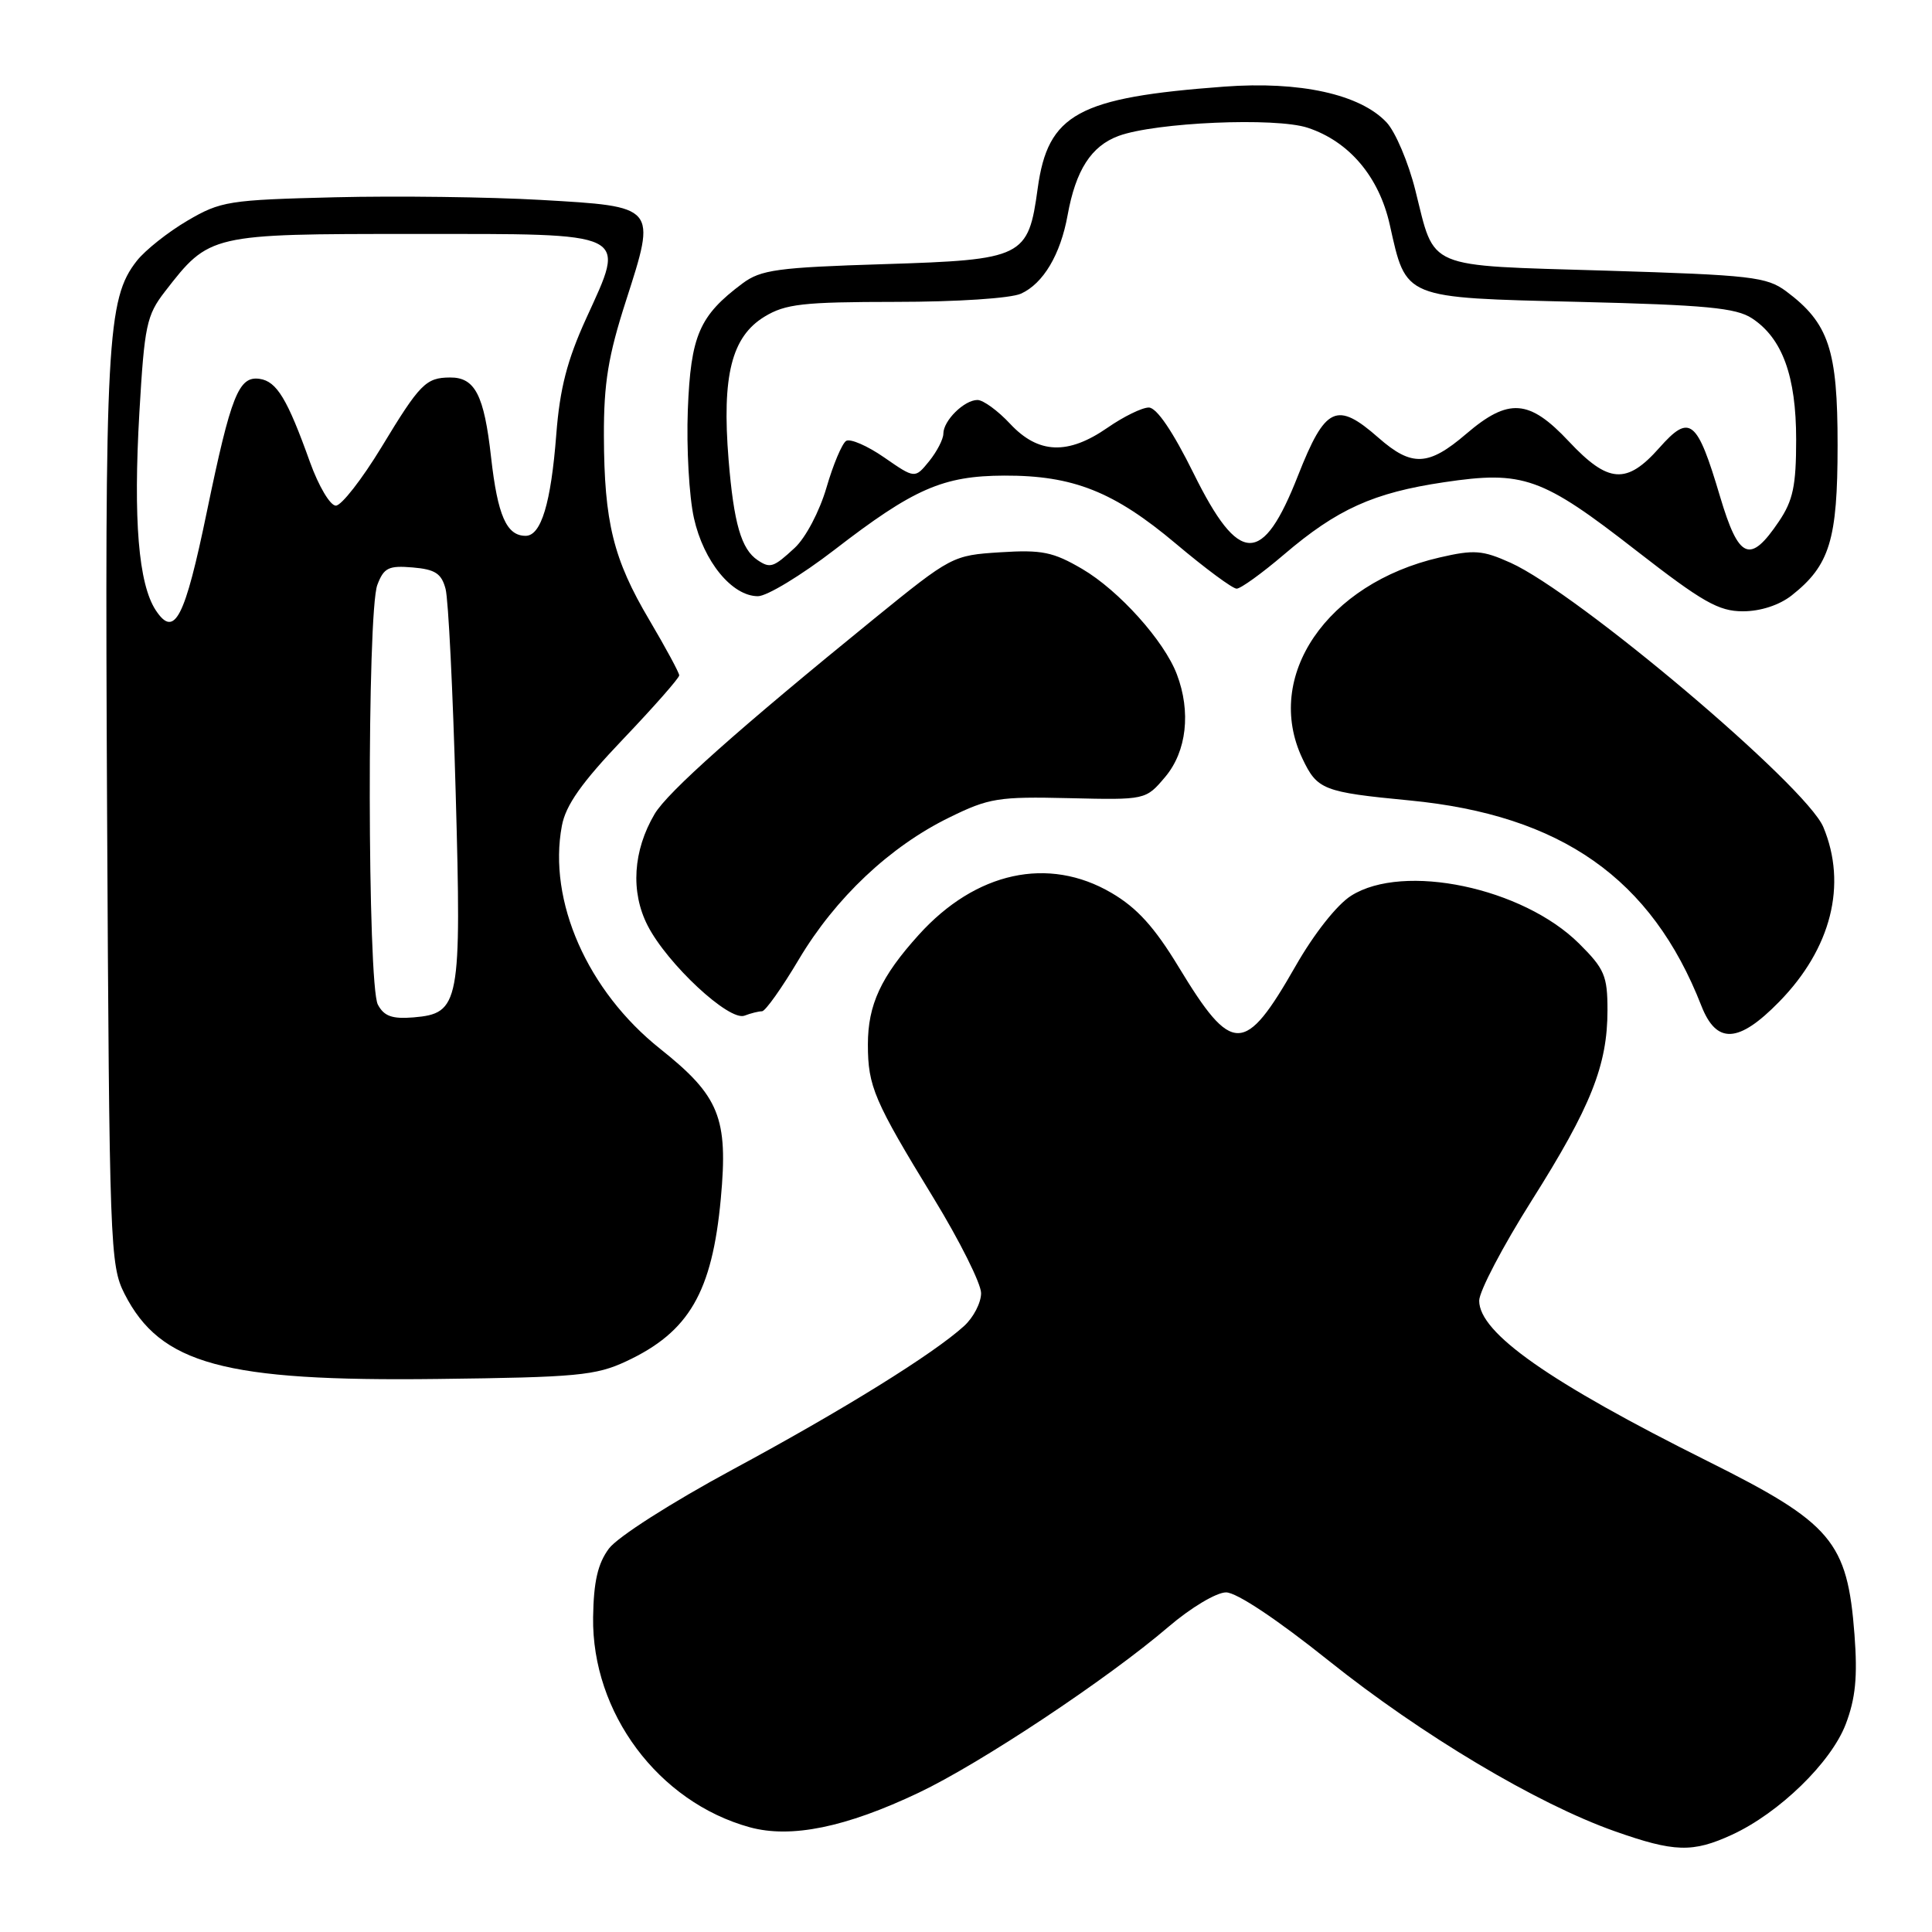 <?xml version="1.0" encoding="UTF-8" standalone="no"?>
<!DOCTYPE svg PUBLIC "-//W3C//DTD SVG 1.1//EN" "http://www.w3.org/Graphics/SVG/1.1/DTD/svg11.dtd" >
<svg xmlns="http://www.w3.org/2000/svg" xmlns:xlink="http://www.w3.org/1999/xlink" version="1.1" viewBox="0 0 256 256">
 <g >
 <path fill="currentColor"
d=" M 229.50 243.11 C 235.75 240.23 242.63 233.54 244.57 228.46 C 245.87 225.04 246.15 222.20 245.73 216.60 C 244.79 204.25 242.75 201.83 226.27 193.61 C 205.25 183.12 196.00 176.62 196.00 172.35 C 196.00 171.11 199.13 165.14 202.95 159.09 C 210.82 146.63 213.00 141.14 213.00 133.85 C 213.00 129.30 212.60 128.37 209.25 125.04 C 201.78 117.61 185.97 114.29 179.03 118.69 C 177.16 119.87 174.11 123.73 171.67 128.01 C 164.92 139.82 163.28 139.84 156.19 128.15 C 152.97 122.84 150.67 120.30 147.27 118.31 C 138.91 113.41 129.29 115.51 121.74 123.87 C 116.73 129.41 115.00 133.14 115.00 138.40 C 115.00 143.95 115.82 145.86 123.72 158.78 C 127.17 164.43 130.00 170.09 130.00 171.35 C 130.00 172.62 128.99 174.57 127.75 175.70 C 123.67 179.41 111.72 186.83 97.08 194.72 C 88.90 199.14 81.81 203.67 80.68 205.20 C 79.21 207.18 78.66 209.58 78.59 214.29 C 78.41 226.95 87.23 238.78 99.34 242.12 C 104.81 243.62 112.06 242.14 121.72 237.55 C 129.90 233.67 146.75 222.48 154.83 215.56 C 157.80 213.02 161.18 211.00 162.46 211.00 C 163.85 211.00 169.21 214.57 176.06 220.05 C 188.38 229.90 203.64 239.00 213.94 242.64 C 221.86 245.44 224.29 245.51 229.50 243.11 Z  M 83.00 180.37 C 91.30 176.49 94.36 171.23 95.51 158.84 C 96.50 148.11 95.34 145.24 87.47 138.97 C 77.84 131.31 72.58 119.38 74.45 109.43 C 74.96 106.68 77.07 103.70 82.57 97.93 C 86.66 93.64 90.00 89.84 90.00 89.49 C 90.00 89.14 88.22 85.85 86.05 82.17 C 81.26 74.09 80.06 69.20 80.02 57.75 C 80.00 50.76 80.59 47.16 82.95 39.84 C 86.99 27.26 87.09 27.38 71.66 26.49 C 64.85 26.10 52.58 25.94 44.39 26.14 C 30.29 26.49 29.25 26.65 24.82 29.25 C 22.25 30.76 19.24 33.15 18.13 34.56 C 14.17 39.60 13.87 45.12 14.19 107.69 C 14.49 165.19 14.58 167.65 16.50 171.44 C 21.25 180.77 29.67 183.07 58.00 182.72 C 76.44 182.50 78.95 182.27 83.00 180.37 Z  M 235.74 132.75 C 242.65 125.70 244.79 117.22 241.60 109.59 C 239.33 104.15 209.09 78.60 200.16 74.57 C 196.44 72.90 195.33 72.81 190.75 73.87 C 175.79 77.32 167.41 89.62 172.58 100.52 C 174.54 104.65 175.32 104.96 186.76 106.06 C 206.89 108.00 218.84 116.41 225.43 133.25 C 227.44 138.40 230.35 138.26 235.74 132.75 Z  M 100.97 134.00 C 101.41 134.00 103.61 130.90 105.86 127.11 C 110.70 118.98 117.92 112.16 125.81 108.31 C 131.04 105.74 132.31 105.54 141.66 105.76 C 151.82 106.00 151.82 106.00 154.41 102.93 C 157.24 99.56 157.83 94.31 155.94 89.35 C 154.26 84.91 148.26 78.24 143.40 75.39 C 139.54 73.13 138.06 72.83 132.55 73.18 C 126.23 73.58 126.05 73.68 115.83 81.98 C 97.79 96.65 88.46 104.95 86.74 107.86 C 83.88 112.71 83.53 118.17 85.81 122.63 C 88.41 127.72 96.62 135.36 98.65 134.58 C 99.48 134.26 100.53 134.00 100.97 134.00 Z  M 237.39 78.91 C 242.45 74.92 243.49 71.55 243.49 59.00 C 243.50 46.33 242.33 42.82 236.68 38.60 C 234.09 36.68 232.08 36.45 212.75 35.86 C 188.59 35.13 190.20 35.81 187.54 25.21 C 186.62 21.52 184.90 17.47 183.73 16.22 C 180.23 12.49 172.26 10.73 162.20 11.48 C 142.83 12.92 138.86 15.08 137.50 24.96 C 136.25 34.11 135.62 34.42 117.16 35.00 C 103.00 35.44 100.82 35.74 98.38 37.56 C 92.65 41.84 91.53 44.45 91.14 54.30 C 90.95 59.34 91.31 65.79 91.95 68.65 C 93.23 74.40 97.00 79.00 100.43 79.00 C 101.62 79.00 106.17 76.24 110.55 72.87 C 121.08 64.74 124.95 63.05 133.07 63.02 C 142.20 62.99 147.61 65.14 155.82 72.05 C 159.70 75.32 163.32 78.00 163.86 78.00 C 164.40 78.00 167.21 75.97 170.12 73.49 C 177.18 67.46 181.99 65.29 191.33 63.90 C 201.85 62.33 204.29 63.20 216.83 72.97 C 225.59 79.78 227.73 81.00 230.94 81.00 C 233.27 81.00 235.75 80.19 237.39 78.91 Z  M 50.07 133.12 C 48.68 130.53 48.62 81.13 50.00 77.50 C 50.86 75.23 51.49 74.92 54.68 75.19 C 57.66 75.44 58.50 75.99 59.04 78.03 C 59.41 79.42 60.01 91.57 60.38 105.03 C 61.16 133.03 60.92 134.29 54.79 134.81 C 51.97 135.04 50.89 134.66 50.07 133.12 Z  M 20.63 80.85 C 18.35 77.36 17.65 68.87 18.47 54.63 C 19.14 43.14 19.42 41.78 21.85 38.64 C 27.76 31.01 27.81 31.00 54.78 31.00 C 83.81 31.00 82.96 30.59 77.67 42.20 C 75.15 47.73 74.18 51.48 73.71 57.57 C 73.01 66.68 71.70 71.00 69.65 71.00 C 67.12 71.00 65.94 68.32 65.07 60.59 C 64.15 52.34 62.94 49.99 59.63 50.02 C 56.43 50.04 55.64 50.84 50.55 59.25 C 47.96 63.51 45.24 67.00 44.50 67.00 C 43.75 67.00 42.22 64.41 41.08 61.25 C 38.07 52.84 36.67 50.53 34.40 50.20 C 31.63 49.80 30.61 52.37 27.43 67.71 C 24.48 82.00 23.12 84.63 20.63 80.85 Z  M 100.40 74.23 C 98.22 72.78 97.23 69.35 96.54 60.90 C 95.64 49.78 96.94 44.62 101.30 41.96 C 104.08 40.27 106.38 40.01 118.70 40.00 C 126.78 40.00 133.93 39.53 135.29 38.91 C 138.24 37.57 140.52 33.73 141.46 28.53 C 142.54 22.54 144.59 19.35 148.22 18.01 C 153.13 16.21 169.02 15.52 173.28 16.93 C 178.77 18.74 182.73 23.42 184.15 29.77 C 186.36 39.65 185.80 39.43 209.21 40.00 C 226.01 40.41 230.05 40.79 232.15 42.18 C 236.17 44.82 238.00 49.84 238.00 58.25 C 238.00 64.36 237.59 66.32 235.71 69.10 C 231.89 74.77 230.40 74.14 227.92 65.81 C 224.87 55.54 223.92 54.77 219.87 59.34 C 215.54 64.23 213.11 64.06 207.89 58.50 C 202.63 52.89 199.90 52.68 194.27 57.50 C 189.27 61.78 187.07 61.88 182.65 58.00 C 177.11 53.13 175.61 53.84 172.00 63.00 C 167.29 75.00 164.20 74.94 158.17 62.75 C 155.40 57.15 153.26 54.00 152.22 54.00 C 151.33 54.00 148.88 55.20 146.76 56.67 C 141.51 60.31 137.59 60.16 133.86 56.17 C 132.23 54.42 130.28 53.00 129.52 53.00 C 127.77 53.00 125.00 55.73 125.00 57.46 C 125.00 58.19 124.15 59.83 123.12 61.11 C 121.23 63.43 121.23 63.43 117.17 60.62 C 114.94 59.07 112.67 58.09 112.12 58.42 C 111.58 58.76 110.40 61.55 109.51 64.62 C 108.59 67.76 106.76 71.25 105.30 72.60 C 102.49 75.20 102.06 75.34 100.40 74.23 Z "/>
</g>
</svg>